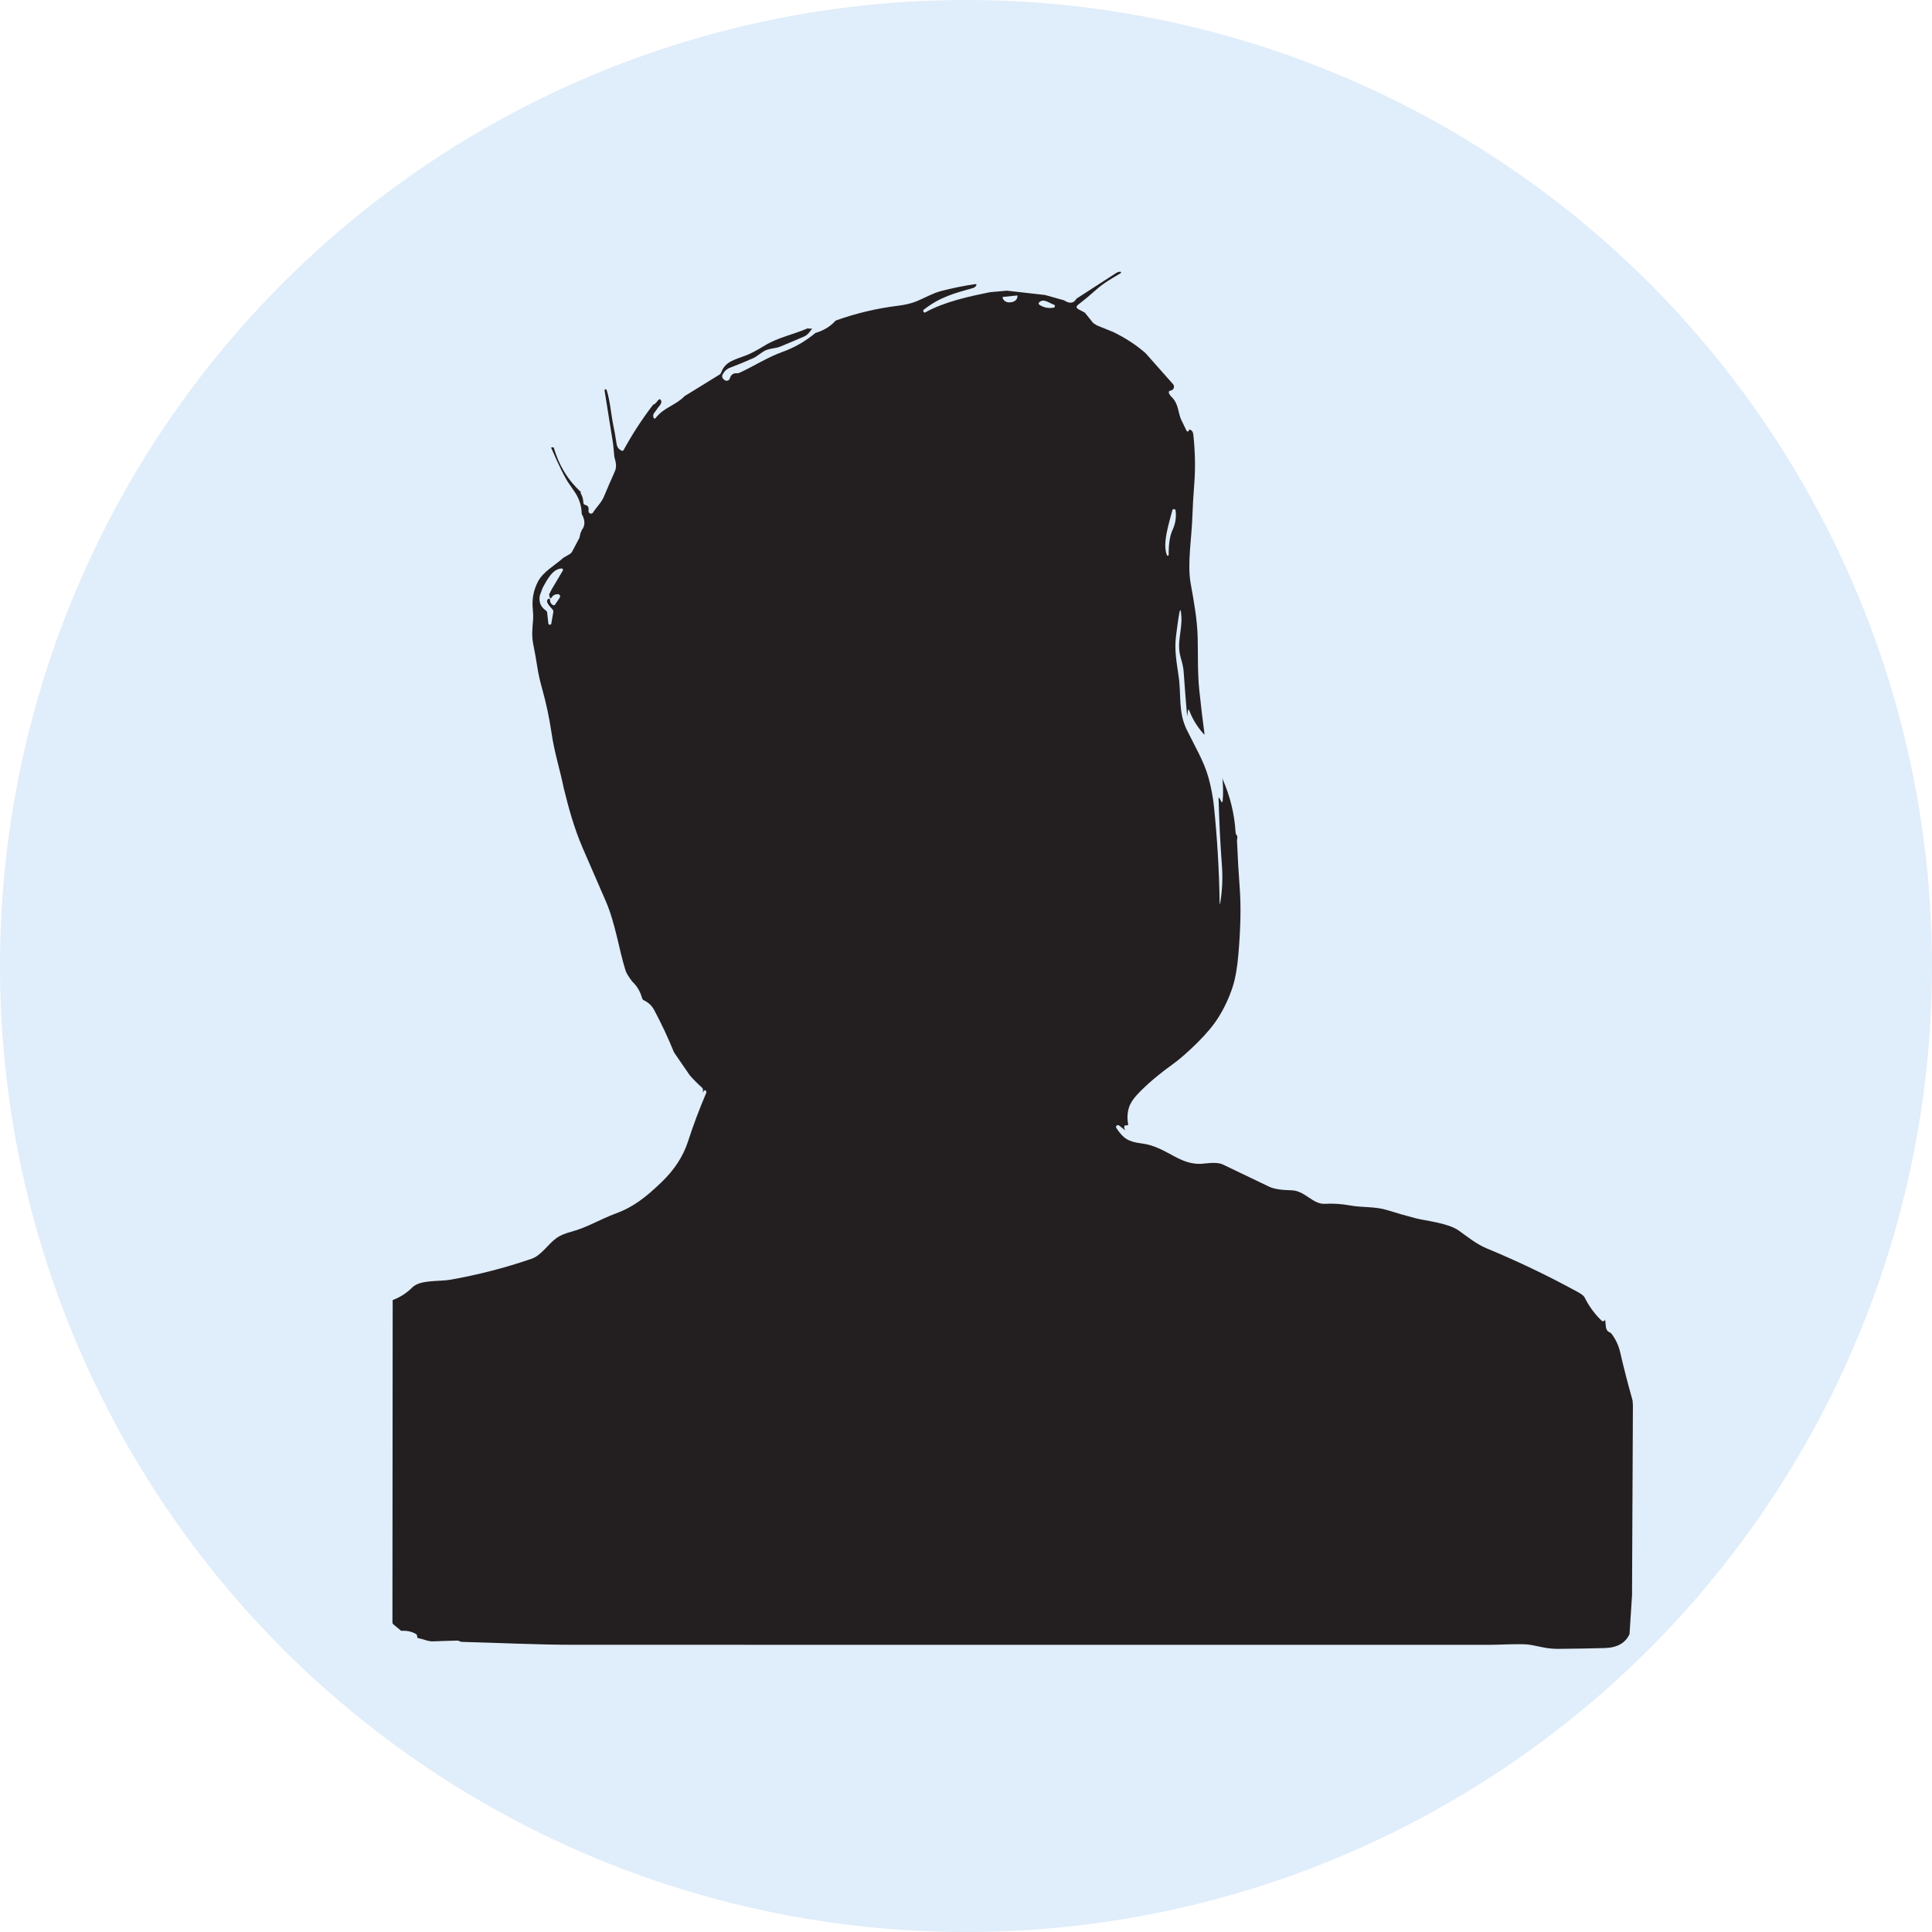 <svg width="64" height="64" viewBox="0 0 64 64" fill="none" xmlns="http://www.w3.org/2000/svg">
<circle cx="32" cy="32" r="32" fill="#E0EDFA"/>
<g filter="url(#filter0_d_132_2)">
<path d="M35.782 6.274L35.936 6.356L36.214 6.701L36.333 6.778L36.877 6.998C37.291 7.2 37.647 7.433 37.948 7.699L38.857 8.724C38.873 8.741 38.883 8.762 38.888 8.784C38.892 8.807 38.891 8.83 38.883 8.852C38.876 8.874 38.862 8.893 38.845 8.908C38.827 8.923 38.806 8.933 38.783 8.937C38.71 8.949 38.698 8.994 38.748 9.073C38.763 9.096 38.779 9.117 38.799 9.136C39.066 9.397 39.004 9.662 39.149 9.945C39.203 10.053 39.256 10.161 39.307 10.272C39.313 10.286 39.325 10.293 39.34 10.293C39.367 10.293 39.382 10.278 39.386 10.25C39.388 10.234 39.397 10.228 39.413 10.232C39.481 10.252 39.521 10.306 39.53 10.396C39.591 10.959 39.602 11.496 39.563 12.005C39.529 12.466 39.508 12.81 39.502 13.037C39.483 13.785 39.323 14.665 39.442 15.326C39.549 15.925 39.66 16.515 39.675 17.127C39.688 17.709 39.669 18.296 39.728 18.862C39.778 19.344 39.835 19.824 39.899 20.304C39.903 20.333 39.895 20.337 39.875 20.315C39.668 20.087 39.509 19.832 39.4 19.548C39.376 19.487 39.36 19.489 39.35 19.555L39.325 19.733C39.283 19.237 39.244 18.739 39.209 18.237C39.202 18.132 39.168 17.975 39.108 17.766C38.974 17.291 39.162 16.893 39.135 16.429C39.119 16.143 39.089 16.142 39.045 16.425C39.017 16.609 38.987 16.831 38.955 17.091C38.898 17.55 38.983 17.968 39.046 18.42C39.134 19.04 39.025 19.585 39.313 20.174C39.564 20.688 39.882 21.222 40.026 21.737C40.119 22.067 40.182 22.402 40.217 22.744C40.325 23.807 40.386 24.851 40.401 25.879C40.403 25.977 40.411 25.977 40.426 25.88C40.49 25.472 40.509 25.091 40.476 24.65C40.421 23.908 40.385 23.164 40.366 22.419C40.399 22.435 40.428 22.479 40.452 22.552C40.454 22.558 40.458 22.562 40.463 22.566C40.468 22.569 40.474 22.57 40.479 22.57C40.485 22.569 40.491 22.566 40.495 22.561C40.499 22.557 40.501 22.551 40.501 22.545C40.523 22.297 40.521 22.047 40.493 21.798C40.493 21.797 40.494 21.796 40.495 21.795C40.568 21.77 40.569 21.771 40.496 21.799C40.495 21.799 40.495 21.8 40.495 21.801C40.749 22.367 40.894 22.961 40.931 23.584C40.933 23.613 40.943 23.639 40.963 23.661C40.984 23.685 40.993 23.714 40.988 23.748C40.981 23.808 40.977 23.839 40.977 23.843C40.999 24.383 41.03 24.922 41.07 25.46C41.112 26.048 41.096 26.771 41.022 27.629C40.984 28.069 40.92 28.428 40.829 28.705C40.713 29.058 40.557 29.392 40.36 29.705C40.2 29.961 39.969 30.238 39.667 30.538C39.355 30.847 39.082 31.086 38.847 31.255C38.368 31.6 37.979 31.932 37.679 32.251C37.534 32.405 37.441 32.551 37.398 32.689C37.344 32.863 37.335 33.046 37.371 33.238C37.376 33.264 37.365 33.278 37.338 33.278H37.296C37.261 33.278 37.243 33.295 37.242 33.331C37.24 33.369 37.253 33.408 37.279 33.447L37.073 33.286C37.061 33.276 37.046 33.27 37.031 33.271C37.016 33.271 37.001 33.277 36.99 33.287C36.979 33.298 36.972 33.312 36.97 33.327C36.969 33.342 36.973 33.358 36.982 33.37C37.21 33.71 37.373 33.822 37.807 33.876C38.671 33.983 39.075 34.643 39.89 34.544C40.183 34.508 40.388 34.518 40.505 34.574C41.015 34.819 41.527 35.064 42.039 35.309C42.196 35.384 42.443 35.425 42.781 35.43C43.23 35.439 43.482 35.9 43.892 35.878C44.169 35.863 44.444 35.881 44.715 35.931C45.148 36.01 45.541 35.957 45.969 36.091C46.283 36.19 46.599 36.28 46.917 36.362C47.209 36.437 47.965 36.512 48.319 36.761C48.633 36.982 48.896 37.207 49.257 37.358C50.286 37.784 51.29 38.265 52.268 38.801C52.392 38.869 52.467 38.928 52.492 38.978C52.639 39.274 52.828 39.532 53.058 39.751C53.065 39.757 53.073 39.762 53.082 39.765C53.092 39.768 53.101 39.769 53.111 39.768C53.12 39.767 53.129 39.763 53.138 39.758C53.146 39.753 53.152 39.746 53.157 39.738C53.161 39.731 53.165 39.723 53.169 39.714C53.208 39.872 53.157 40.065 53.317 40.132C53.345 40.144 53.368 40.162 53.387 40.186C53.524 40.369 53.619 40.573 53.671 40.799C53.791 41.32 53.928 41.851 54.081 42.391L54.092 42.551L54.063 48.848L53.98 50.133C53.843 50.429 53.569 50.583 53.159 50.594C52.674 50.607 52.2 50.616 51.738 50.619C51.513 50.628 51.303 50.611 51.107 50.569C50.825 50.507 50.637 50.474 50.545 50.471C50.143 50.453 49.677 50.487 49.344 50.487C39.242 50.488 29.139 50.487 19.036 50.486C17.818 50.486 16.548 50.422 15.303 50.389C15.273 50.389 15.246 50.381 15.222 50.366C15.2 50.352 15.17 50.346 15.134 50.347C14.872 50.353 14.611 50.361 14.349 50.372C14.178 50.379 14.024 50.296 13.853 50.264C13.833 50.261 13.822 50.249 13.822 50.228C13.821 50.215 13.82 50.202 13.818 50.191C13.814 50.161 13.798 50.138 13.771 50.123C13.63 50.044 13.47 50.011 13.291 50.024L13.034 49.812C13.011 49.793 13 49.77 13 49.74L13.008 39.067C13.259 38.971 13.476 38.831 13.658 38.648C13.915 38.388 14.554 38.456 14.903 38.395C15.823 38.234 16.725 38.002 17.608 37.699C17.936 37.586 18.151 37.213 18.439 37.008C18.553 36.927 18.716 36.858 18.927 36.802C19.453 36.662 19.885 36.387 20.402 36.197C21.004 35.975 21.403 35.647 21.892 35.183C22.331 34.766 22.631 34.309 22.791 33.813C22.958 33.294 23.16 32.757 23.395 32.202C23.399 32.194 23.4 32.185 23.4 32.176C23.399 32.167 23.397 32.158 23.393 32.15C23.389 32.141 23.383 32.133 23.375 32.127C23.368 32.121 23.359 32.116 23.35 32.113C23.336 32.108 23.313 32.138 23.281 32.201C23.297 32.116 23.29 32.06 23.259 32.033C23.117 31.906 22.98 31.769 22.85 31.621L22.328 30.862C22.135 30.386 21.916 29.919 21.672 29.461C21.595 29.316 21.48 29.207 21.326 29.134C21.313 29.128 21.301 29.12 21.292 29.109C21.282 29.098 21.276 29.085 21.272 29.07C21.208 28.842 21.098 28.655 20.941 28.512C20.822 28.353 20.749 28.234 20.724 28.154C20.51 27.49 20.386 26.577 20.062 25.84C19.808 25.259 19.555 24.677 19.304 24.096C19.016 23.425 18.84 22.782 18.671 22.092C18.547 21.485 18.362 20.916 18.272 20.29C18.198 19.782 18.091 19.282 17.952 18.788C17.884 18.548 17.832 18.311 17.796 18.077C17.759 17.837 17.717 17.598 17.668 17.36C17.603 17.044 17.639 16.812 17.661 16.502C17.666 16.422 17.662 16.307 17.648 16.158C17.618 15.839 17.677 15.54 17.824 15.26C17.994 14.936 18.381 14.731 18.664 14.476L18.851 14.368C18.892 14.346 18.924 14.317 18.948 14.282L19.195 13.815L19.232 13.65C19.255 13.615 19.266 13.588 19.264 13.57C19.389 13.421 19.391 13.239 19.269 13.021C19.266 12.821 19.22 12.633 19.133 12.459C19.106 12.395 19.014 12.254 18.859 12.036C18.723 11.846 18.522 11.444 18.256 10.828C18.279 10.813 18.308 10.812 18.343 10.825C18.513 11.414 18.813 11.905 19.242 12.299C19.231 12.328 19.232 12.347 19.245 12.356C19.294 12.443 19.321 12.541 19.324 12.65C19.325 12.669 19.331 12.687 19.343 12.701C19.355 12.715 19.372 12.724 19.39 12.728C19.478 12.746 19.513 12.809 19.495 12.917C19.491 12.936 19.495 12.956 19.504 12.973C19.514 12.99 19.529 13.003 19.547 13.009C19.565 13.017 19.585 13.017 19.603 13.011C19.622 13.005 19.637 12.992 19.647 12.976C19.766 12.788 19.92 12.655 20.006 12.451C20.12 12.177 20.238 11.904 20.36 11.633C20.444 11.451 20.398 11.311 20.351 11.132L20.31 10.703L20.027 8.936C20.025 8.927 20.027 8.918 20.032 8.91C20.037 8.903 20.044 8.897 20.053 8.895C20.062 8.893 20.071 8.895 20.079 8.899C20.087 8.904 20.093 8.911 20.096 8.92C20.215 9.297 20.239 9.714 20.317 10.091C20.352 10.256 20.389 10.464 20.427 10.713C20.442 10.813 20.497 10.884 20.591 10.928C20.621 10.941 20.644 10.934 20.66 10.905C20.947 10.379 21.27 9.882 21.63 9.414C21.694 9.384 21.744 9.339 21.781 9.28C21.799 9.255 21.826 9.235 21.861 9.219C21.922 9.277 21.923 9.344 21.863 9.42C21.811 9.486 21.782 9.523 21.776 9.532C21.745 9.58 21.711 9.627 21.676 9.672C21.654 9.7 21.642 9.725 21.639 9.749C21.634 9.784 21.639 9.814 21.652 9.839C21.672 9.877 21.694 9.879 21.72 9.846C22.008 9.481 22.374 9.437 22.68 9.121L23.834 8.41C23.86 8.393 23.879 8.37 23.89 8.341C24.025 7.978 24.311 7.925 24.721 7.77C24.86 7.717 25.067 7.608 25.341 7.442C25.775 7.177 26.287 7.08 26.755 6.877C26.792 6.888 26.842 6.891 26.904 6.884C26.831 6.984 26.758 7.095 26.639 7.146C26.377 7.26 26.113 7.372 25.848 7.481C25.661 7.557 25.441 7.53 25.256 7.665C25.106 7.774 25.011 7.839 24.969 7.857C24.695 7.979 24.42 8.092 24.144 8.196C24.062 8.239 24.003 8.293 23.969 8.357C23.895 8.449 23.909 8.528 24.01 8.595C24.024 8.605 24.041 8.61 24.058 8.612C24.075 8.614 24.092 8.612 24.109 8.607C24.125 8.601 24.139 8.591 24.151 8.579C24.163 8.566 24.172 8.551 24.177 8.535C24.213 8.414 24.289 8.358 24.405 8.365C24.438 8.367 24.469 8.361 24.498 8.348C24.986 8.125 25.401 7.846 25.921 7.657C26.318 7.514 26.682 7.305 27.012 7.03C27.277 6.952 27.493 6.823 27.659 6.644C27.661 6.634 27.681 6.621 27.717 6.607C28.37 6.375 29.044 6.216 29.739 6.129C29.988 6.099 30.197 6.049 30.366 5.979C30.642 5.866 30.885 5.718 31.165 5.644C31.541 5.545 31.921 5.467 32.305 5.412C32.348 5.405 32.359 5.421 32.337 5.459C32.313 5.5 32.278 5.528 32.231 5.541C31.625 5.715 31.158 5.826 30.603 6.257C30.584 6.272 30.578 6.291 30.587 6.314C30.601 6.353 30.624 6.364 30.655 6.346C31.291 5.994 32.097 5.821 32.803 5.678L33.358 5.629L34.617 5.772L35.243 5.947C35.434 6.069 35.572 6.052 35.657 5.895L36.979 5.04C37.004 5.024 37.032 5.013 37.062 5.008C37.077 5.006 37.091 5.003 37.102 5.001C37.108 4.999 37.115 5 37.12 5.003C37.126 5.006 37.131 5.011 37.133 5.017C37.136 5.023 37.136 5.03 37.134 5.036C37.132 5.042 37.127 5.048 37.122 5.051C36.824 5.228 36.557 5.376 36.291 5.615C36.106 5.781 35.915 5.94 35.718 6.091C35.671 6.127 35.654 6.159 35.666 6.188C35.68 6.219 35.719 6.247 35.782 6.274ZM33.692 5.788L33.222 5.836C33.22 5.836 33.219 5.837 33.218 5.837C33.217 5.838 33.216 5.839 33.215 5.84C33.214 5.841 33.213 5.842 33.213 5.843C33.212 5.844 33.212 5.846 33.212 5.847L33.213 5.85C33.218 5.9 33.247 5.945 33.293 5.977C33.339 6.008 33.398 6.022 33.458 6.016L33.496 6.011C33.526 6.008 33.555 6 33.582 5.988C33.608 5.976 33.632 5.96 33.651 5.94C33.67 5.92 33.685 5.898 33.694 5.874C33.703 5.85 33.706 5.824 33.704 5.8V5.797C33.704 5.795 33.703 5.794 33.703 5.793C33.702 5.792 33.701 5.79 33.7 5.79C33.699 5.789 33.697 5.788 33.696 5.788C33.695 5.787 33.693 5.787 33.692 5.788ZM34.435 6.005C34.392 6.042 34.395 6.075 34.443 6.104C34.584 6.192 34.737 6.221 34.904 6.191C34.916 6.189 34.926 6.183 34.933 6.174C34.941 6.165 34.945 6.155 34.946 6.143C34.946 6.132 34.943 6.12 34.937 6.111C34.93 6.101 34.921 6.094 34.91 6.091C34.766 6.048 34.581 5.878 34.435 6.005ZM38.837 13.568C38.938 13.351 38.973 13.132 38.943 12.912C38.941 12.899 38.935 12.888 38.926 12.879C38.916 12.87 38.904 12.865 38.892 12.865C38.879 12.864 38.866 12.868 38.856 12.875C38.846 12.882 38.838 12.893 38.835 12.905C38.735 13.304 38.493 14.011 38.658 14.393C38.661 14.399 38.666 14.404 38.672 14.407C38.678 14.41 38.684 14.411 38.691 14.41C38.697 14.408 38.703 14.405 38.708 14.4C38.712 14.395 38.714 14.388 38.714 14.382C38.711 14.025 38.752 13.754 38.837 13.568ZM17.981 15.462L17.885 15.716C17.839 15.933 17.907 16.104 18.089 16.229C18.098 16.236 18.106 16.244 18.112 16.254C18.118 16.264 18.122 16.275 18.124 16.287L18.165 16.655C18.167 16.666 18.172 16.677 18.181 16.684C18.19 16.692 18.201 16.696 18.212 16.696C18.223 16.697 18.235 16.693 18.244 16.686C18.253 16.679 18.259 16.669 18.262 16.658L18.329 16.28C18.335 16.243 18.325 16.212 18.299 16.185C18.221 16.102 18.168 16.034 18.139 15.978C18.111 15.923 18.117 15.878 18.157 15.842C18.163 15.837 18.17 15.834 18.177 15.833C18.185 15.831 18.192 15.832 18.199 15.836C18.206 15.839 18.212 15.844 18.215 15.851C18.219 15.857 18.221 15.865 18.22 15.872C18.217 15.947 18.248 16.003 18.315 16.042C18.345 16.06 18.37 16.054 18.389 16.025L18.542 15.798C18.549 15.786 18.553 15.773 18.554 15.759C18.555 15.746 18.551 15.732 18.545 15.72C18.538 15.708 18.529 15.698 18.517 15.692C18.505 15.685 18.491 15.681 18.478 15.682C18.385 15.684 18.315 15.722 18.27 15.794C18.242 15.837 18.223 15.834 18.21 15.784L18.189 15.693L18.275 15.523L18.643 14.903C18.648 14.895 18.65 14.887 18.65 14.878C18.65 14.869 18.648 14.861 18.643 14.853C18.639 14.846 18.632 14.84 18.624 14.836C18.617 14.832 18.608 14.83 18.599 14.831C18.294 14.849 18.115 15.228 17.981 15.462Z" fill="#231F20"/>
</g>
<defs>
<filter id="filter0_d_132_2" x="10" y="5" width="47.092" height="52.621" filterUnits="userSpaceOnUse" color-interpolation-filters="sRGB">
<feFlood flood-opacity="0" result="BackgroundImageFix"/>
<feColorMatrix in="SourceAlpha" type="matrix" values="0 0 0 0 0 0 0 0 0 0 0 0 0 0 0 0 0 0 127 0" result="hardAlpha"/>
<feOffset dy="4"/>
<feGaussianBlur stdDeviation="1.5"/>
<feComposite in2="hardAlpha" operator="out"/>
<feColorMatrix type="matrix" values="0 0 0 0 0 0 0 0 0 0 0 0 0 0 0 0 0 0 0.25 0"/>
<feBlend mode="normal" in2="BackgroundImageFix" result="effect1_dropShadow_132_2"/>
<feBlend mode="normal" in="SourceGraphic" in2="effect1_dropShadow_132_2" result="shape"/>
</filter>
</defs>
</svg>

